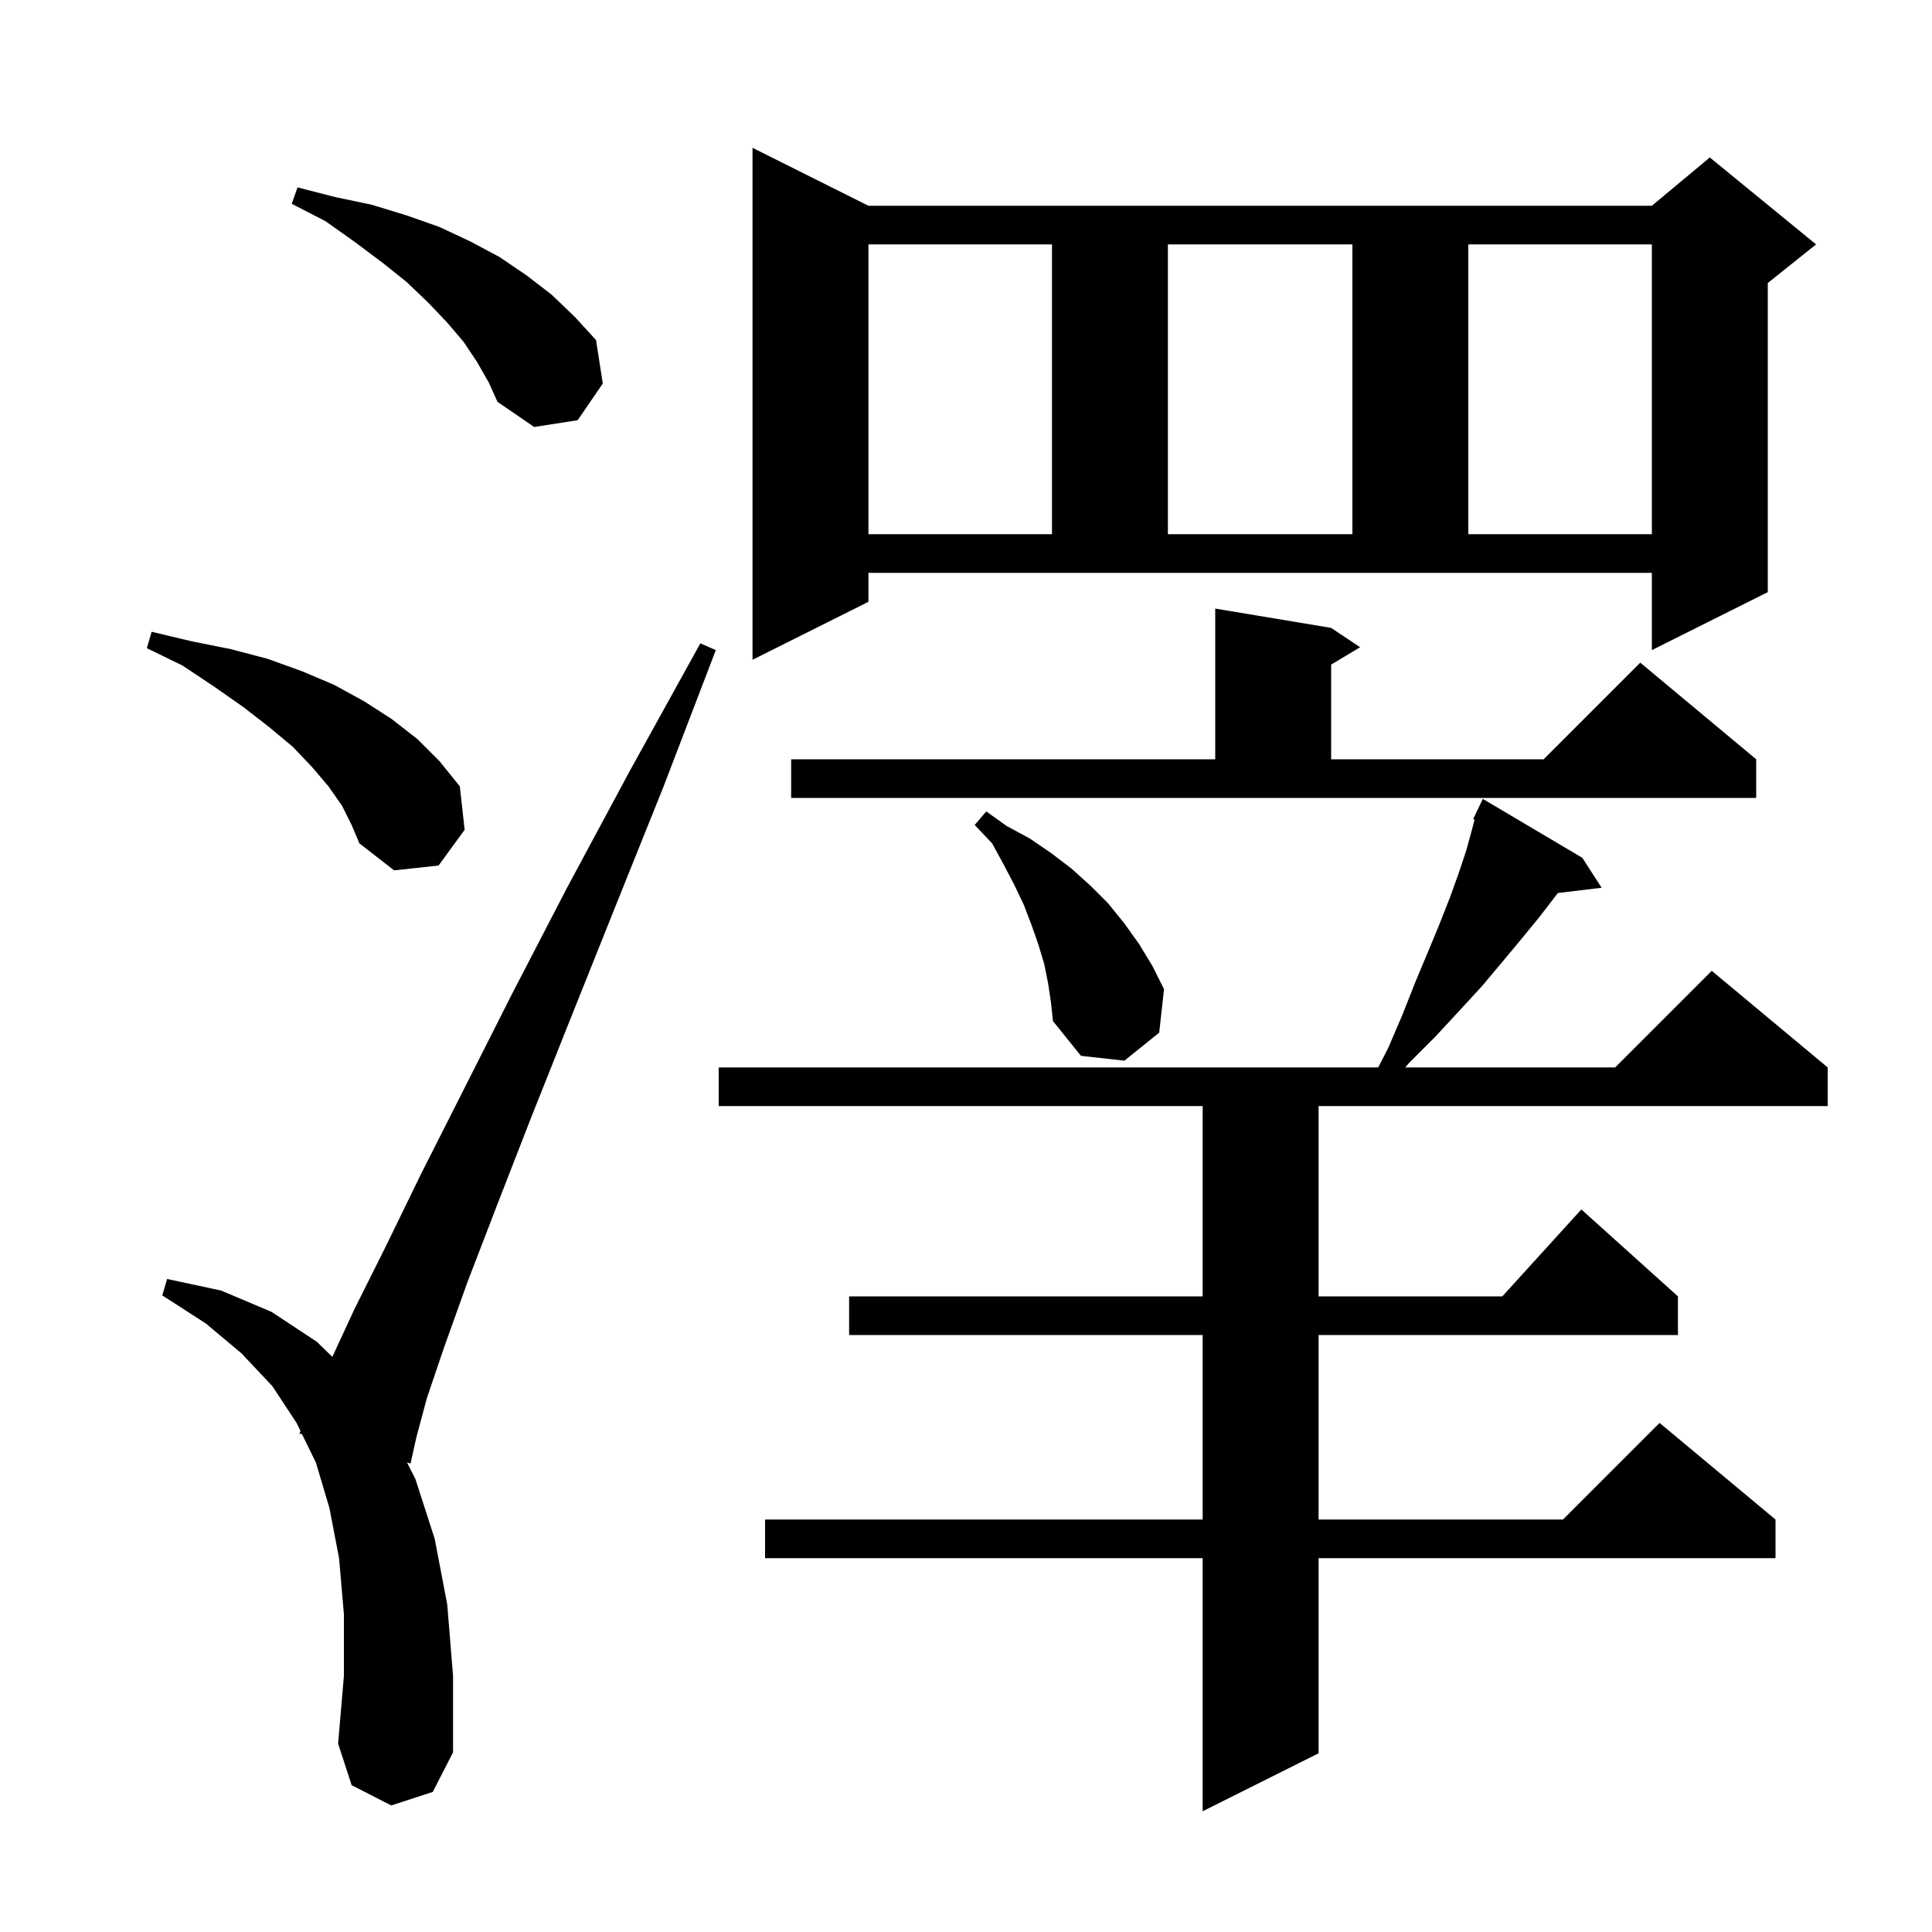 <svg xmlns="http://www.w3.org/2000/svg" xmlns:xlink="http://www.w3.org/1999/xlink" version="1.1" baseProfile="full" viewBox="0 0 200 200" width="200" height="200">
<g fill="black">
<path d="M 163.8 88.8 L 165.8 91.9 L 161.264 92.447 L 161.0 92.8 L 159.3 95.0 L 157.5 97.2 L 155.5 99.6 L 153.4 102.1 L 151.1 104.6 L 148.6 107.3 L 145.9 110.0 L 145.467 110.5 L 167.2 110.5 L 177.2 100.5 L 189.2 110.5 L 189.2 114.5 L 136.5 114.5 L 136.5 134.2 L 155.518 134.2 L 163.7 125.2 L 173.7 134.2 L 173.7 138.2 L 136.5 138.2 L 136.5 157.3 L 161.8 157.3 L 171.8 147.3 L 183.8 157.3 L 183.8 161.3 L 136.5 161.3 L 136.5 181.5 L 124.5 187.5 L 124.5 161.3 L 79.2 161.3 L 79.2 157.3 L 124.5 157.3 L 124.5 138.2 L 87.9 138.2 L 87.9 134.2 L 124.5 134.2 L 124.5 114.5 L 74.4 114.5 L 74.4 110.5 L 142.671 110.5 L 143.7 108.5 L 145.2 105.0 L 146.5 101.7 L 147.8 98.6 L 149.0 95.7 L 150.1 92.9 L 151.0 90.4 L 151.8 88.0 L 152.4 85.8 L 152.649 84.853 L 152.5 84.8 L 152.865 84.034 L 152.9 83.9 L 152.924 83.911 L 153.5 82.7 Z M 40.5 186.9 L 36.4 184.8 L 35.0 180.5 L 35.6 173.5 L 35.6 167.1 L 35.1 161.3 L 34.1 156.1 L 32.7 151.4 L 31.272 148.473 L 31.0 148.4 L 31.106 148.132 L 30.7 147.3 L 28.2 143.5 L 25.0 140.1 L 21.3 137.0 L 16.8 134.1 L 17.3 132.4 L 22.9 133.6 L 28.1 135.8 L 32.8 138.9 L 34.403 140.462 L 36.7 135.5 L 39.9 129.1 L 43.6 121.5 L 48.0 112.8 L 53.0 102.9 L 58.7 91.9 L 65.2 79.8 L 72.5 66.6 L 74.1 67.3 L 68.7 81.4 L 63.6 94.1 L 59.0 105.6 L 54.9 115.9 L 51.4 124.9 L 48.4 132.7 L 46.0 139.4 L 44.2 144.7 L 43.1 148.8 L 42.5 151.5 L 42.135 151.402 L 43.0 153.1 L 45.0 159.3 L 46.3 166.1 L 46.9 173.5 L 46.9 181.4 L 44.8 185.5 Z M 108.5 101.8 L 108.1 99.8 L 107.5 97.8 L 106.8 95.8 L 106.0 93.7 L 105.0 91.6 L 103.9 89.5 L 102.7 87.3 L 100.9 85.4 L 102.1 84.0 L 104.2 85.5 L 106.6 86.8 L 108.8 88.3 L 110.9 89.9 L 112.9 91.7 L 114.7 93.5 L 116.4 95.6 L 117.9 97.7 L 119.3 100.0 L 120.5 102.4 L 120.0 106.9 L 116.4 109.8 L 111.9 109.3 L 109.0 105.7 L 108.8 103.8 Z M 35.4 83.4 L 34.0 81.4 L 32.3 79.4 L 30.3 77.3 L 27.9 75.3 L 25.2 73.2 L 22.2 71.1 L 18.9 68.9 L 15.2 67.1 L 15.7 65.4 L 19.9 66.4 L 23.9 67.2 L 27.7 68.2 L 31.3 69.5 L 34.6 70.9 L 37.7 72.6 L 40.5 74.4 L 43.2 76.5 L 45.5 78.8 L 47.6 81.4 L 48.1 85.9 L 45.4 89.6 L 40.8 90.1 L 37.2 87.3 L 36.4 85.4 Z M 81.9 78.6 L 125.8 78.6 L 125.8 63.0 L 137.8 65.0 L 140.8 67.0 L 137.8 68.8 L 137.8 78.6 L 159.8 78.6 L 169.8 68.6 L 181.8 78.6 L 181.8 82.6 L 81.9 82.6 Z M 89.9 62.3 L 77.9 68.3 L 77.9 15.3 L 89.9 21.3 L 171.0 21.3 L 177.0 16.3 L 188.0 25.3 L 183.0 29.3 L 183.0 61.3 L 171.0 67.3 L 171.0 59.3 L 89.9 59.3 Z M 89.9 25.3 L 89.9 55.3 L 108.9 55.3 L 108.9 25.3 Z M 120.9 25.3 L 120.9 55.3 L 140.0 55.3 L 140.0 25.3 Z M 152.0 25.3 L 152.0 55.3 L 171.0 55.3 L 171.0 25.3 Z M 49.4 37.5 L 48.0 35.4 L 46.3 33.4 L 44.3 31.3 L 42.1 29.2 L 39.6 27.2 L 36.8 25.1 L 33.7 22.9 L 30.2 21.1 L 30.8 19.4 L 34.7 20.4 L 38.5 21.2 L 42.1 22.3 L 45.5 23.5 L 48.7 25.0 L 51.7 26.6 L 54.5 28.5 L 57.1 30.5 L 59.5 32.8 L 61.7 35.2 L 62.4 39.7 L 59.8 43.5 L 55.3 44.2 L 51.5 41.6 L 50.6 39.6 Z " />
</g>
</svg>
